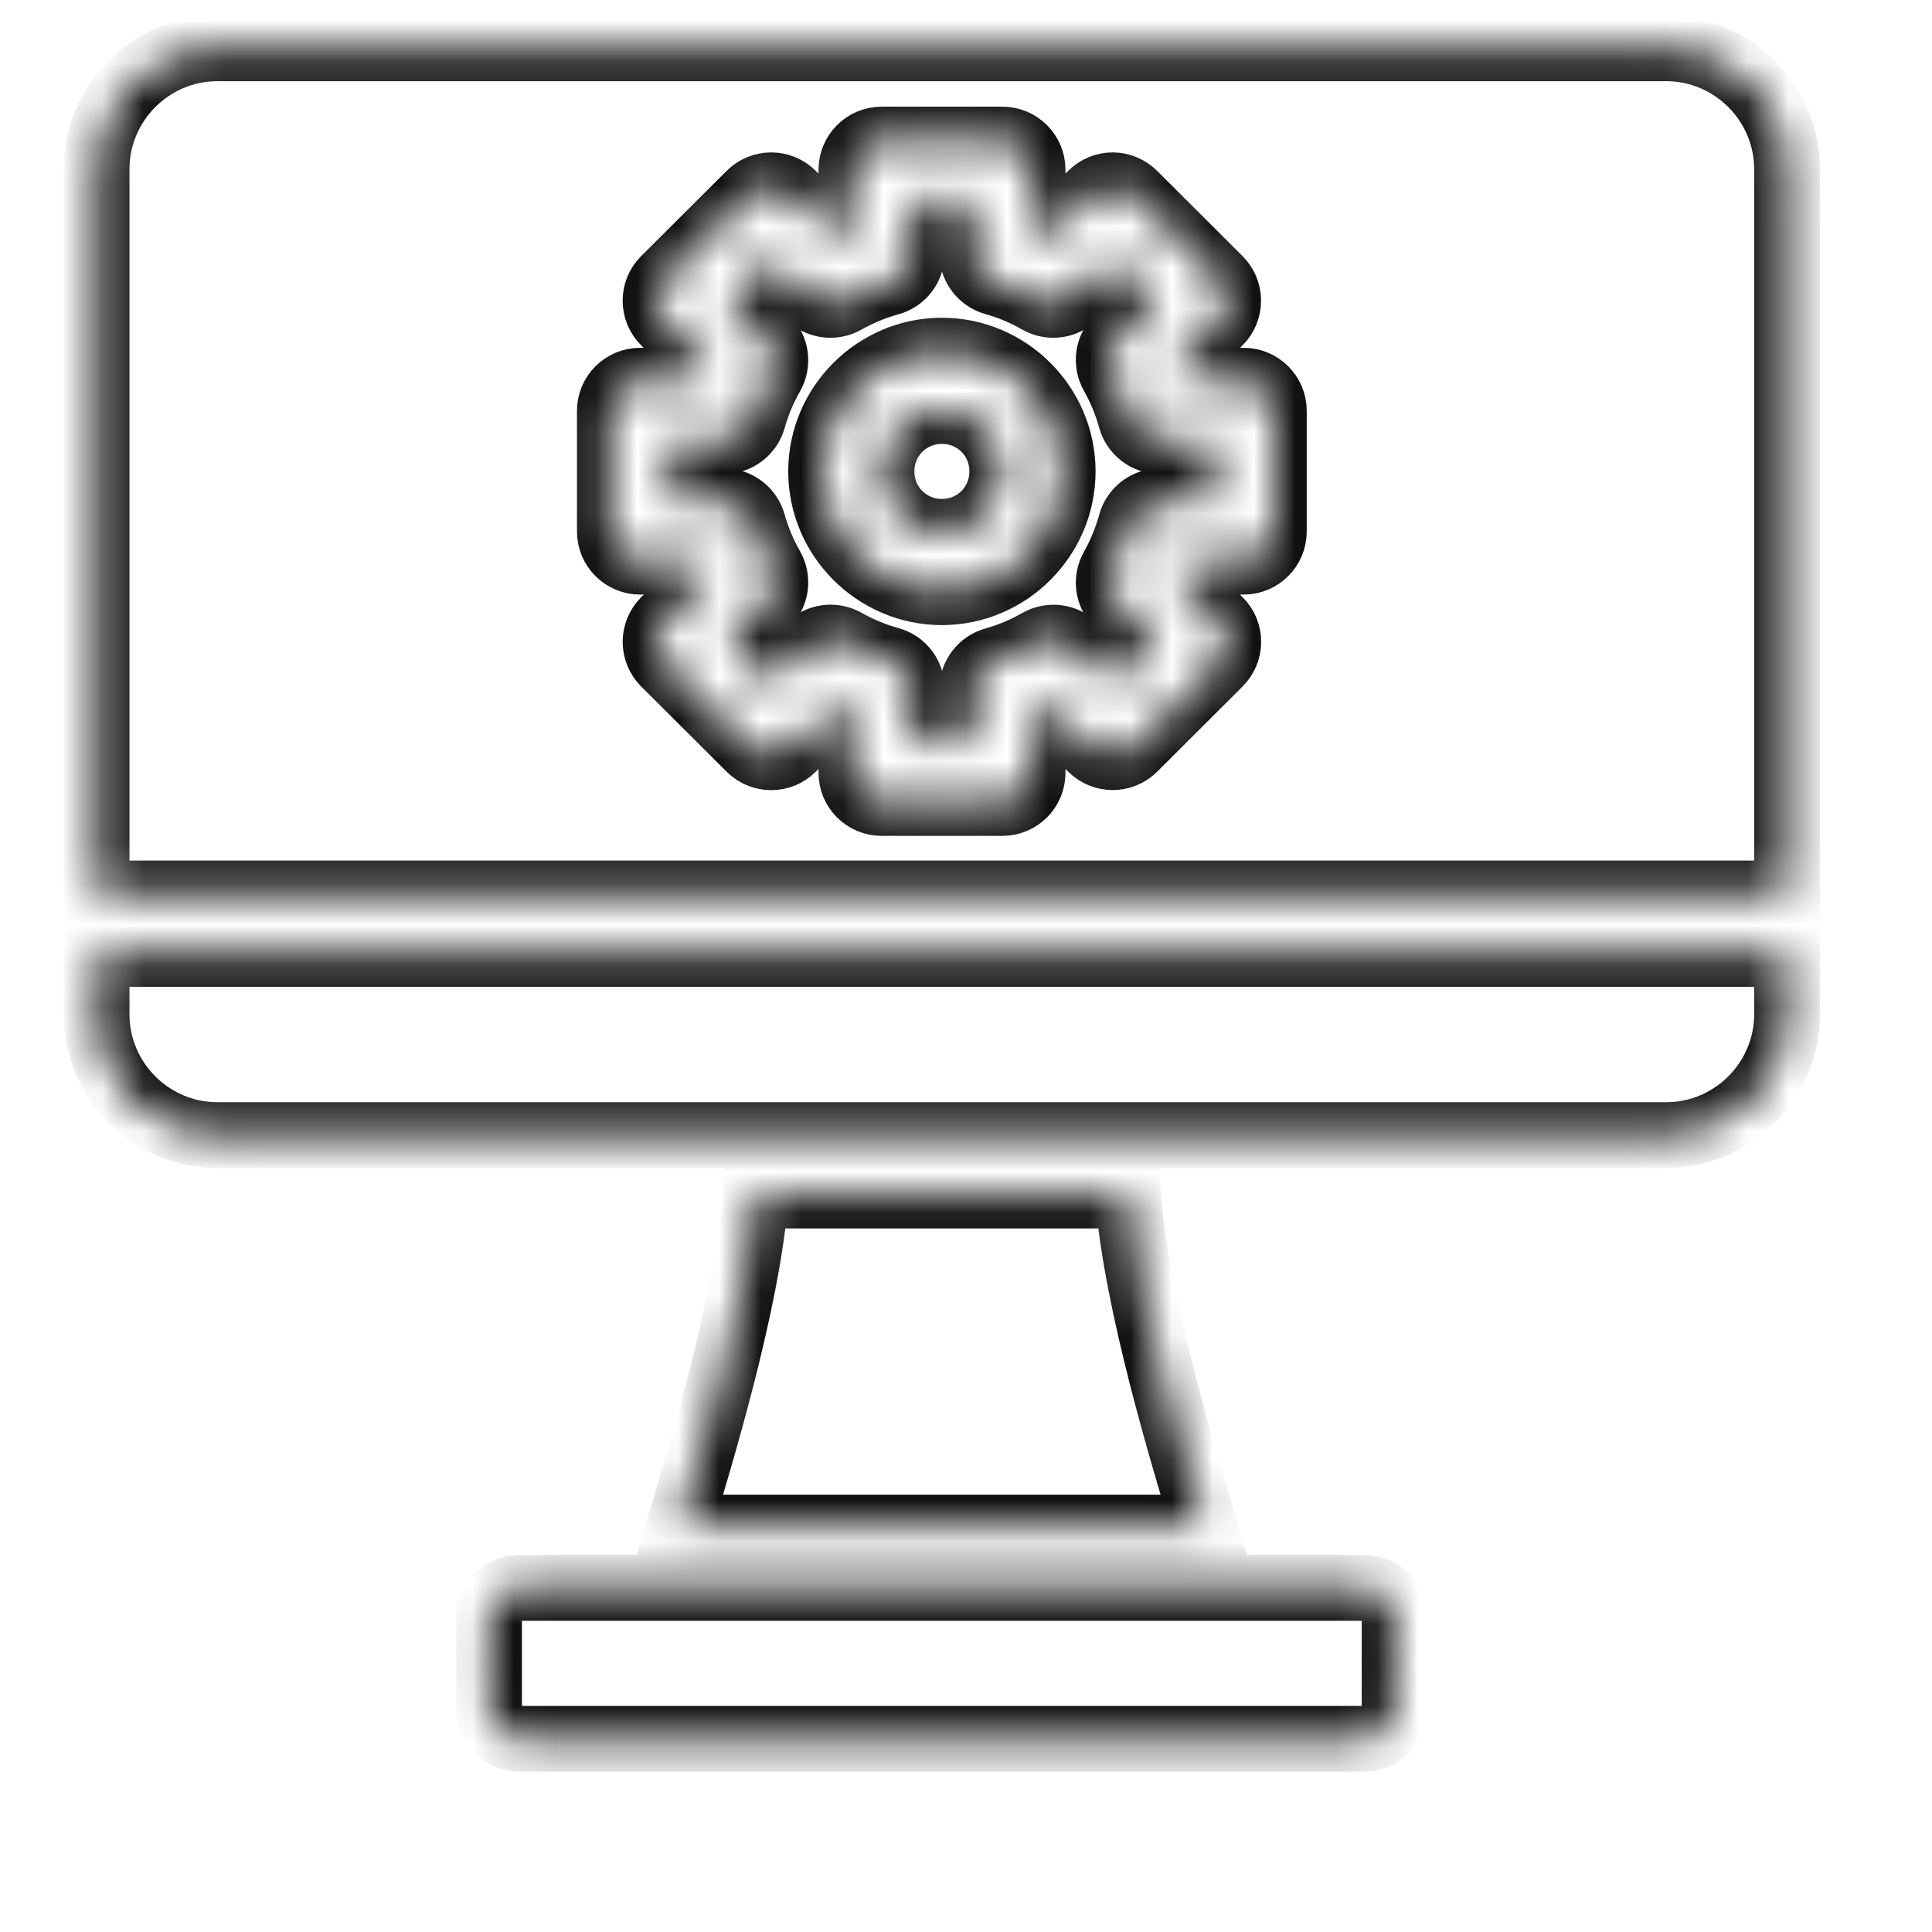 <svg width="47" height="47" viewBox="0 0 47 47" fill="none" xmlns="http://www.w3.org/2000/svg">
<mask id="path-1-inside-1_2602_917" fill="white">
<path d="M5.288 1.175C3.673 1.175 2.35 2.498 2.35 4.113V21.736H43.474V4.113C43.474 2.498 42.149 1.175 40.535 1.175H5.288ZM21.444 3.395H24.383C24.789 3.394 25.119 3.722 25.12 4.128L25.122 5.634C25.234 5.678 25.372 5.738 25.482 5.788L26.55 4.724C26.842 4.433 27.299 4.439 27.586 4.724L29.661 6.795C29.95 7.082 29.95 7.549 29.661 7.836L28.598 8.902C28.647 9.011 28.705 9.15 28.747 9.262H30.258C30.663 9.263 30.991 9.593 30.989 9.999V12.931C30.988 13.335 30.662 13.662 30.258 13.664H28.75C28.708 13.775 28.65 13.916 28.601 14.025L29.667 15.098C29.955 15.385 29.95 15.848 29.662 16.135L27.587 18.206C27.3 18.491 26.838 18.491 26.551 18.206L25.486 17.143C25.376 17.193 25.232 17.249 25.12 17.293V18.797C25.122 19.205 24.791 19.536 24.383 19.534H21.444C21.038 19.533 20.711 19.203 20.712 18.797V17.29C20.601 17.247 20.457 17.189 20.348 17.14L19.281 18.206C18.994 18.494 18.528 18.494 18.241 18.206L16.164 16.135C15.876 15.848 15.876 15.382 16.164 15.095L17.233 14.028C17.183 13.919 17.121 13.776 17.078 13.664H15.573C15.167 13.665 14.837 13.337 14.836 12.931V9.999C14.834 9.591 15.165 9.26 15.573 9.262H17.081C17.124 9.15 17.18 9.01 17.23 8.902L16.164 7.836C15.875 7.549 15.875 7.082 16.164 6.795L18.241 4.724C18.528 4.436 18.994 4.436 19.281 4.724L20.351 5.788C20.46 5.739 20.601 5.679 20.712 5.637V4.128C20.713 3.724 21.04 3.397 21.444 3.395ZM22.183 4.866V6.171C22.181 6.501 21.959 6.79 21.64 6.876C21.264 6.98 20.906 7.13 20.566 7.321C20.278 7.485 19.916 7.436 19.683 7.202L18.762 6.28L17.726 7.315L18.647 8.242C18.881 8.476 18.93 8.838 18.766 9.126C18.572 9.464 18.423 9.825 18.317 10.2C18.226 10.514 17.939 10.731 17.611 10.73H16.305V12.194H17.611C17.941 12.194 18.229 12.414 18.317 12.731C18.423 13.106 18.572 13.466 18.766 13.804C18.93 14.092 18.881 14.454 18.647 14.688L17.726 15.614L18.762 16.65L19.683 15.729C19.915 15.493 20.277 15.442 20.566 15.604C20.906 15.796 21.264 15.946 21.64 16.049C21.961 16.136 22.183 16.427 22.183 16.759V18.066H23.651V16.765C23.652 16.436 23.871 16.148 24.188 16.059C24.564 15.953 24.922 15.804 25.261 15.61C25.547 15.445 25.909 15.491 26.144 15.723L27.072 16.65L28.108 15.614L27.186 14.694C26.954 14.46 26.905 14.102 27.066 13.816C27.258 13.476 27.408 13.112 27.511 12.736C27.597 12.417 27.885 12.196 28.215 12.194H29.528V10.73H28.215C27.887 10.729 27.6 10.51 27.511 10.194C27.408 9.818 27.258 9.455 27.066 9.115C26.905 8.829 26.953 8.47 27.186 8.236L28.108 7.315L27.072 6.28L26.144 7.202C25.91 7.436 25.548 7.485 25.261 7.321C24.922 7.127 24.564 6.976 24.188 6.871C23.872 6.782 23.653 6.495 23.651 6.166V4.866L22.183 4.866ZM22.914 8.53C24.528 8.53 25.852 9.854 25.852 11.468C25.852 13.081 24.528 14.407 22.914 14.407C21.3 14.407 19.975 13.081 19.975 11.468C19.975 9.854 21.3 8.53 22.914 8.53ZM22.914 9.999C22.094 9.999 21.444 10.648 21.444 11.468C21.444 12.287 22.094 12.937 22.914 12.937C23.734 12.937 24.383 12.287 24.383 11.468C24.383 10.648 23.734 9.999 22.914 9.999ZM2.35 23.206V24.677C2.35 26.291 3.673 27.614 5.288 27.614H40.535C42.149 27.614 43.474 26.291 43.474 24.677V23.206H2.35ZM18.383 29.084C18.181 31.707 17.022 35.463 16.518 37.161H29.305C28.801 35.463 27.643 31.707 27.442 29.084H18.383ZM12.631 38.628C12.225 38.628 11.897 38.956 11.897 39.362V41.566C11.897 41.972 12.225 42.3 12.631 42.3H33.192C33.599 42.3 33.927 41.972 33.927 41.566V39.362C33.927 38.956 33.599 38.628 33.192 38.628H12.631Z"/>
</mask>
<path d="M5.288 1.175C3.673 1.175 2.35 2.498 2.35 4.113V21.736H43.474V4.113C43.474 2.498 42.149 1.175 40.535 1.175H5.288ZM21.444 3.395H24.383C24.789 3.394 25.119 3.722 25.12 4.128L25.122 5.634C25.234 5.678 25.372 5.738 25.482 5.788L26.55 4.724C26.842 4.433 27.299 4.439 27.586 4.724L29.661 6.795C29.95 7.082 29.95 7.549 29.661 7.836L28.598 8.902C28.647 9.011 28.705 9.15 28.747 9.262H30.258C30.663 9.263 30.991 9.593 30.989 9.999V12.931C30.988 13.335 30.662 13.662 30.258 13.664H28.75C28.708 13.775 28.65 13.916 28.601 14.025L29.667 15.098C29.955 15.385 29.95 15.848 29.662 16.135L27.587 18.206C27.3 18.491 26.838 18.491 26.551 18.206L25.486 17.143C25.376 17.193 25.232 17.249 25.12 17.293V18.797C25.122 19.205 24.791 19.536 24.383 19.534H21.444C21.038 19.533 20.711 19.203 20.712 18.797V17.29C20.601 17.247 20.457 17.189 20.348 17.14L19.281 18.206C18.994 18.494 18.528 18.494 18.241 18.206L16.164 16.135C15.876 15.848 15.876 15.382 16.164 15.095L17.233 14.028C17.183 13.919 17.121 13.776 17.078 13.664H15.573C15.167 13.665 14.837 13.337 14.836 12.931V9.999C14.834 9.591 15.165 9.26 15.573 9.262H17.081C17.124 9.15 17.18 9.01 17.23 8.902L16.164 7.836C15.875 7.549 15.875 7.082 16.164 6.795L18.241 4.724C18.528 4.436 18.994 4.436 19.281 4.724L20.351 5.788C20.46 5.739 20.601 5.679 20.712 5.637V4.128C20.713 3.724 21.04 3.397 21.444 3.395ZM22.183 4.866V6.171C22.181 6.501 21.959 6.79 21.64 6.876C21.264 6.98 20.906 7.13 20.566 7.321C20.278 7.485 19.916 7.436 19.683 7.202L18.762 6.28L17.726 7.315L18.647 8.242C18.881 8.476 18.93 8.838 18.766 9.126C18.572 9.464 18.423 9.825 18.317 10.2C18.226 10.514 17.939 10.731 17.611 10.73H16.305V12.194H17.611C17.941 12.194 18.229 12.414 18.317 12.731C18.423 13.106 18.572 13.466 18.766 13.804C18.93 14.092 18.881 14.454 18.647 14.688L17.726 15.614L18.762 16.65L19.683 15.729C19.915 15.493 20.277 15.442 20.566 15.604C20.906 15.796 21.264 15.946 21.64 16.049C21.961 16.136 22.183 16.427 22.183 16.759V18.066H23.651V16.765C23.652 16.436 23.871 16.148 24.188 16.059C24.564 15.953 24.922 15.804 25.261 15.61C25.547 15.445 25.909 15.491 26.144 15.723L27.072 16.65L28.108 15.614L27.186 14.694C26.954 14.46 26.905 14.102 27.066 13.816C27.258 13.476 27.408 13.112 27.511 12.736C27.597 12.417 27.885 12.196 28.215 12.194H29.528V10.73H28.215C27.887 10.729 27.6 10.51 27.511 10.194C27.408 9.818 27.258 9.455 27.066 9.115C26.905 8.829 26.953 8.47 27.186 8.236L28.108 7.315L27.072 6.28L26.144 7.202C25.91 7.436 25.548 7.485 25.261 7.321C24.922 7.127 24.564 6.976 24.188 6.871C23.872 6.782 23.653 6.495 23.651 6.166V4.866L22.183 4.866ZM22.914 8.53C24.528 8.53 25.852 9.854 25.852 11.468C25.852 13.081 24.528 14.407 22.914 14.407C21.3 14.407 19.975 13.081 19.975 11.468C19.975 9.854 21.3 8.53 22.914 8.53ZM22.914 9.999C22.094 9.999 21.444 10.648 21.444 11.468C21.444 12.287 22.094 12.937 22.914 12.937C23.734 12.937 24.383 12.287 24.383 11.468C24.383 10.648 23.734 9.999 22.914 9.999ZM2.35 23.206V24.677C2.35 26.291 3.673 27.614 5.288 27.614H40.535C42.149 27.614 43.474 26.291 43.474 24.677V23.206H2.35ZM18.383 29.084C18.181 31.707 17.022 35.463 16.518 37.161H29.305C28.801 35.463 27.643 31.707 27.442 29.084H18.383ZM12.631 38.628C12.225 38.628 11.897 38.956 11.897 39.362V41.566C11.897 41.972 12.225 42.3 12.631 42.3H33.192C33.599 42.3 33.927 41.972 33.927 41.566V39.362C33.927 38.956 33.599 38.628 33.192 38.628H12.631Z" stroke="#111111" stroke-width="1.6" mask="url(#path-1-inside-1_2602_917)"/>
</svg>
